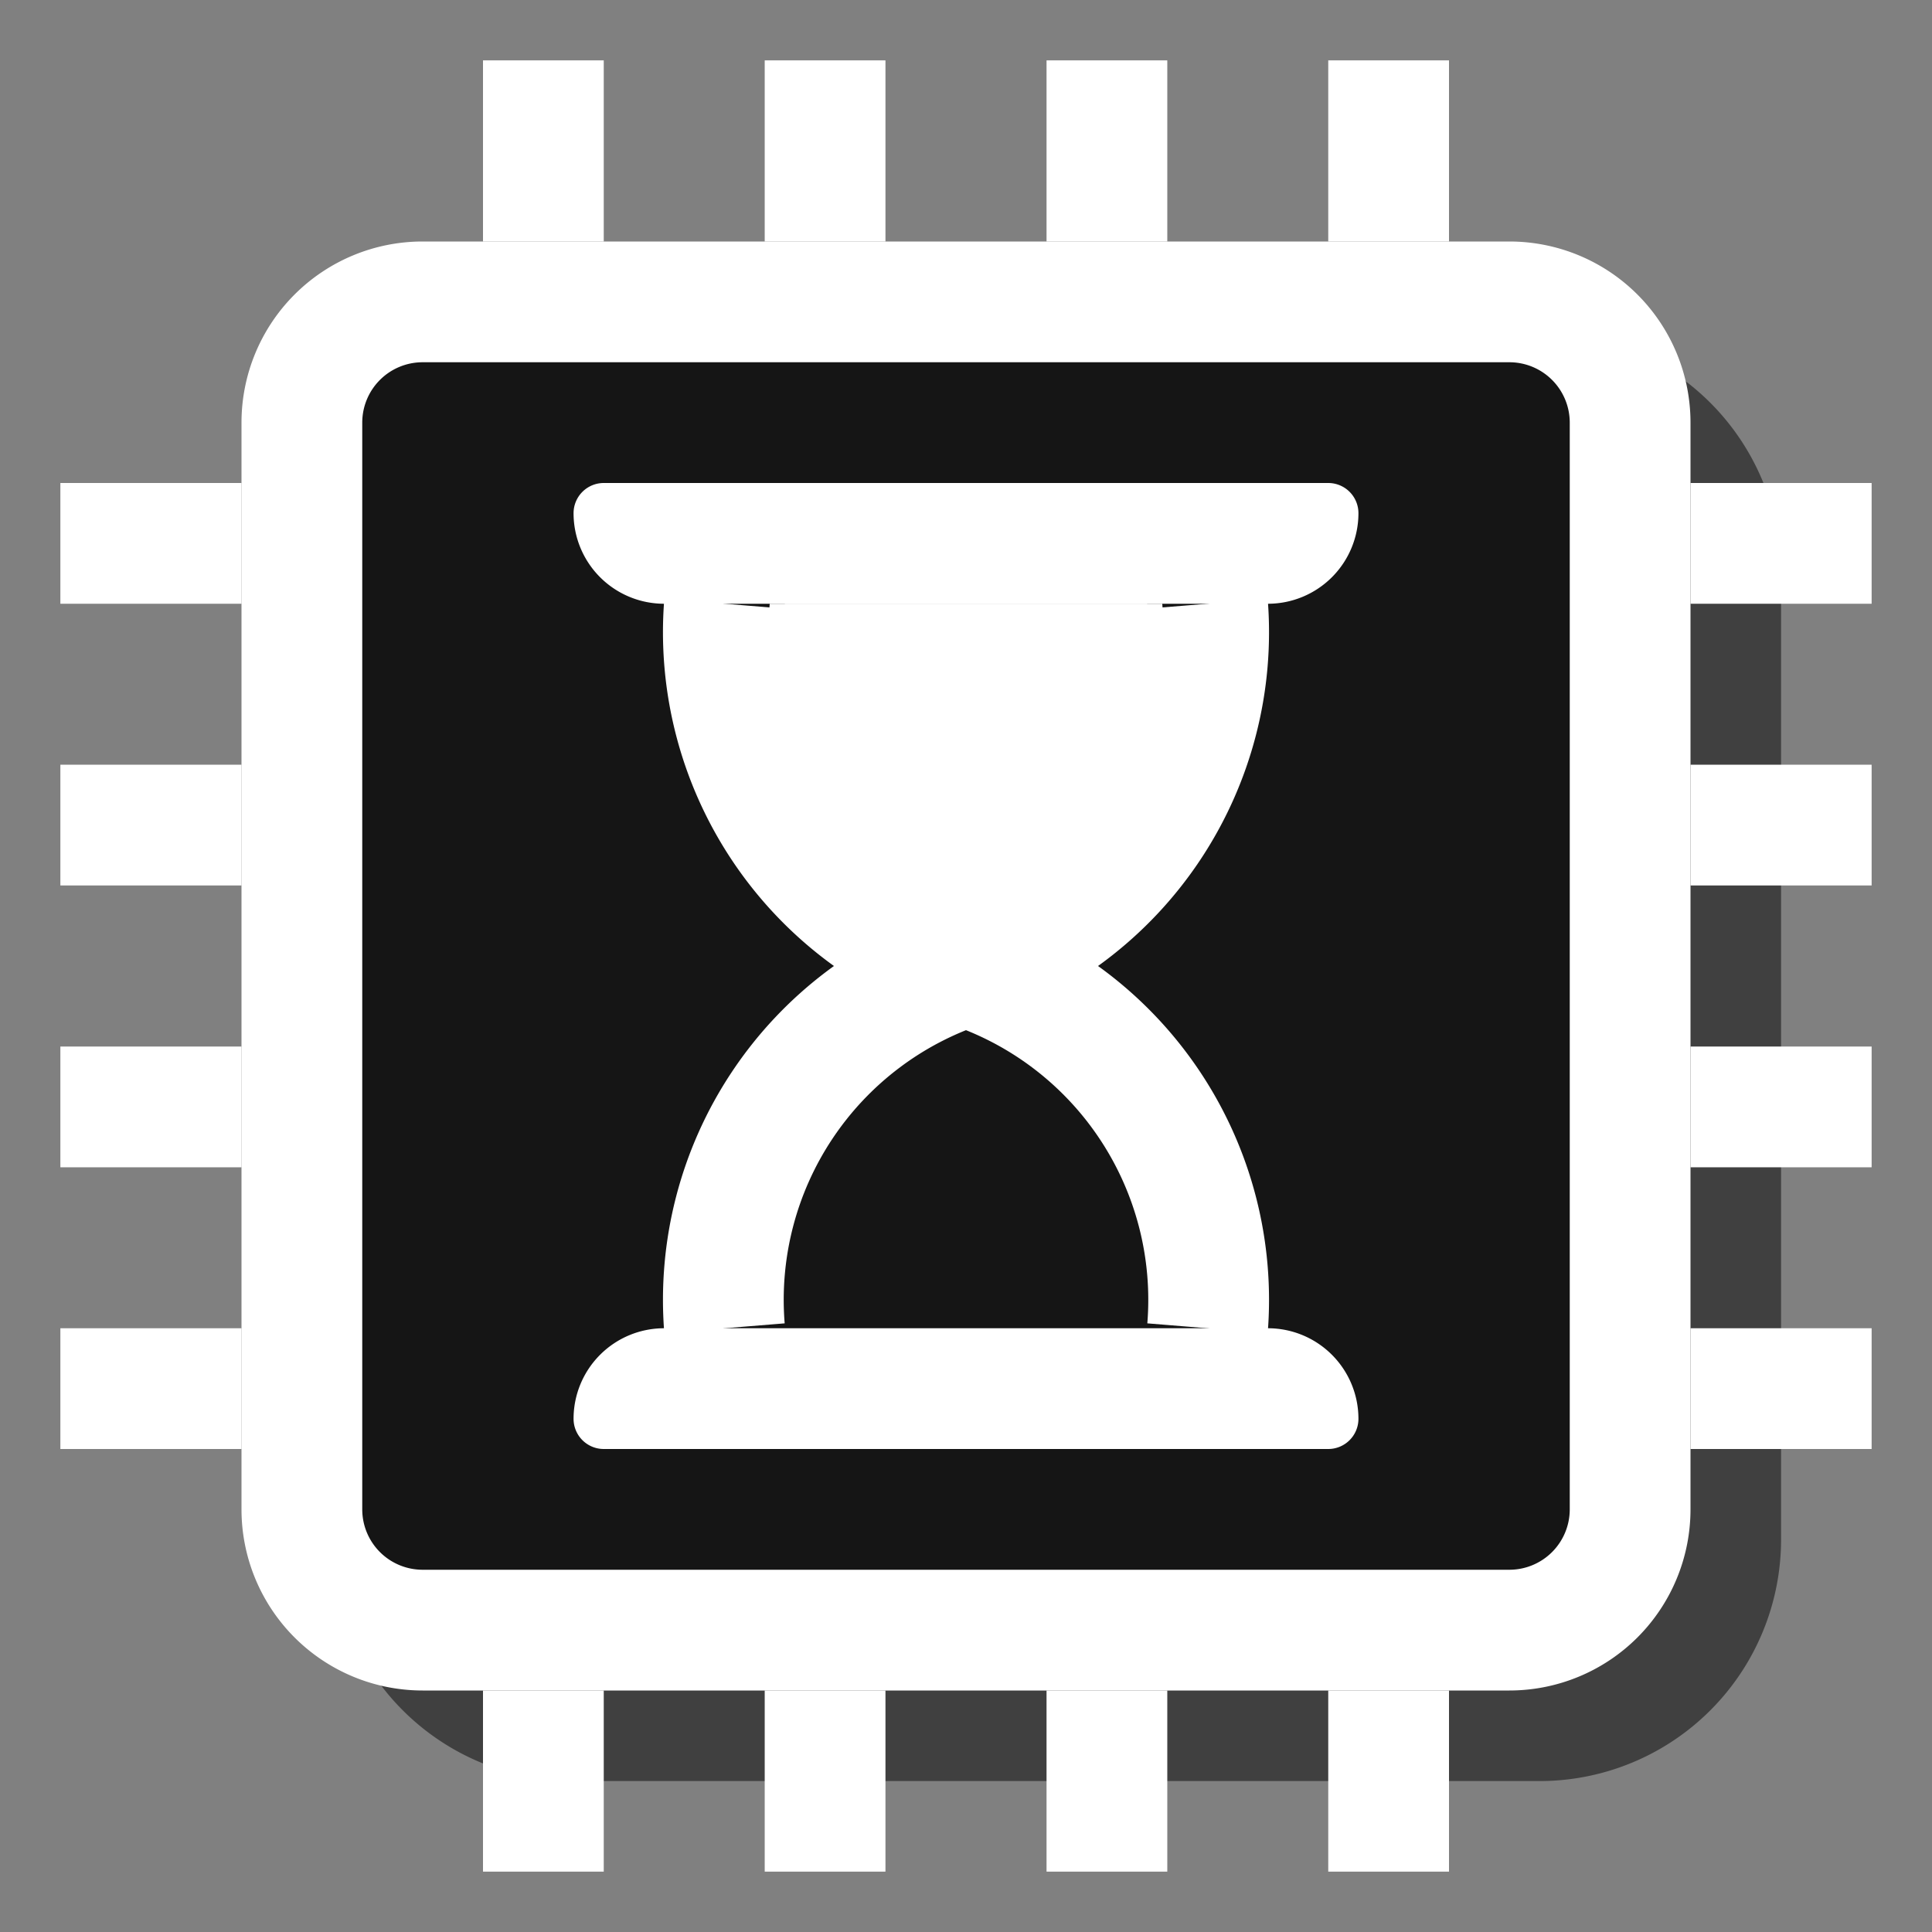 <svg id="Layer_1" data-name="Layer 1" xmlns="http://www.w3.org/2000/svg" xmlns:xlink="http://www.w3.org/1999/xlink" viewBox="0 0 16 16"><rect x="0" y="0" width="16" height="16" fill="#808080" stroke="none"/><defs><style>.cls-1,.cls-5{fill:none;}.cls-2{opacity:0.5;}.cls-3{opacity:0.67;}.cls-4,.cls-7{fill:#fff;}.cls-5,.cls-7{stroke:#fff;}.cls-5{stroke-linejoin:round;}.cls-6{clip-path:url(#clip-path);}.cls-7{stroke-miterlimit:10;stroke-width:0.25px;}</style><clipPath id="clip-path"><rect class="cls-1" x="6" y="5" width="4" height="3"/></clipPath></defs><title>icon_wait.f0</title><g class="cls-2"><path d="M12.75,14.75h-8a2,2,0,0,1-2-2V3.5a.75.75,0,0,1,.75-.75h9.25a2,2,0,0,1,2,2v8A2,2,0,0,1,12.75,14.75Z"/></g><g class="cls-3"><rect x="2.5" y="2.5" width="11" height="11" rx="0.75" ry="0.75"/></g><path class="cls-4" d="M12.5,3a.5.5,0,0,1,.5.5v9a.5.5,0,0,1-.5.5h-9a.5.5,0,0,1-.5-.5v-9A.5.5,0,0,1,3.5,3h9m0-1h-9A1.5,1.5,0,0,0,2,3.5v9A1.5,1.5,0,0,0,3.5,14h9A1.5,1.5,0,0,0,14,12.5v-9A1.5,1.5,0,0,0,12.5,2Z"/><rect class="cls-4" x="14" y="4" width="1.5" height="1"/><rect class="cls-4" x="14" y="11" width="1.5" height="1"/><rect class="cls-4" x="14" y="8.667" width="1.5" height="1"/><rect class="cls-4" x="14" y="6.333" width="1.5" height="1"/><rect class="cls-4" x="11" y="14" width="1" height="1.5"/><rect class="cls-4" x="4" y="14" width="1" height="1.5"/><rect class="cls-4" x="6.333" y="14" width="1" height="1.5"/><rect class="cls-4" x="8.667" y="14" width="1" height="1.5"/><rect class="cls-4" x="0.5" y="11" width="1.5" height="1"/><rect class="cls-4" x="0.5" y="4" width="1.5" height="1"/><rect class="cls-4" x="0.5" y="6.333" width="1.5" height="1"/><rect class="cls-4" x="0.5" y="8.667" width="1.5" height="1"/><rect class="cls-4" x="4" y="0.5" width="1" height="1.5"/><rect class="cls-4" x="11" y="0.5" width="1" height="1.5"/><rect class="cls-4" x="8.667" y="0.5" width="1" height="1.5"/><rect class="cls-4" x="6.333" y="0.5" width="1" height="1.5"/><path class="cls-4" d="M5,4h6a.25.25,0,0,1,.25.25v0A.75.75,0,0,1,10.5,5h-5a.75.75,0,0,1-.75-.75v0A.25.25,0,0,1,5,4Z"/><path class="cls-4" d="M5,11h6a.25.25,0,0,1,.25.25v0a.75.75,0,0,1-.75.75h-5a.75.75,0,0,1-.75-.75v0A.25.25,0,0,1,5,11Z" transform="translate(16 23) rotate(-180)"/><path class="cls-5" d="M6,5A2.906,2.906,0,0,0,8,8a2.906,2.906,0,0,0-2,3"/><path class="cls-5" d="M10,5A2.906,2.906,0,0,1,8,8a2.906,2.906,0,0,1,2,3"/><g class="cls-6"><path class="cls-7" d="M8,7.474A2.451,2.451,0,0,1,6.5,5h3A2.456,2.456,0,0,1,8,7.474Z"/><path class="cls-7" d="M8,8.526A2.451,2.451,0,0,0,6.5,11h3A2.456,2.456,0,0,0,8,8.526Z"/></g></svg>